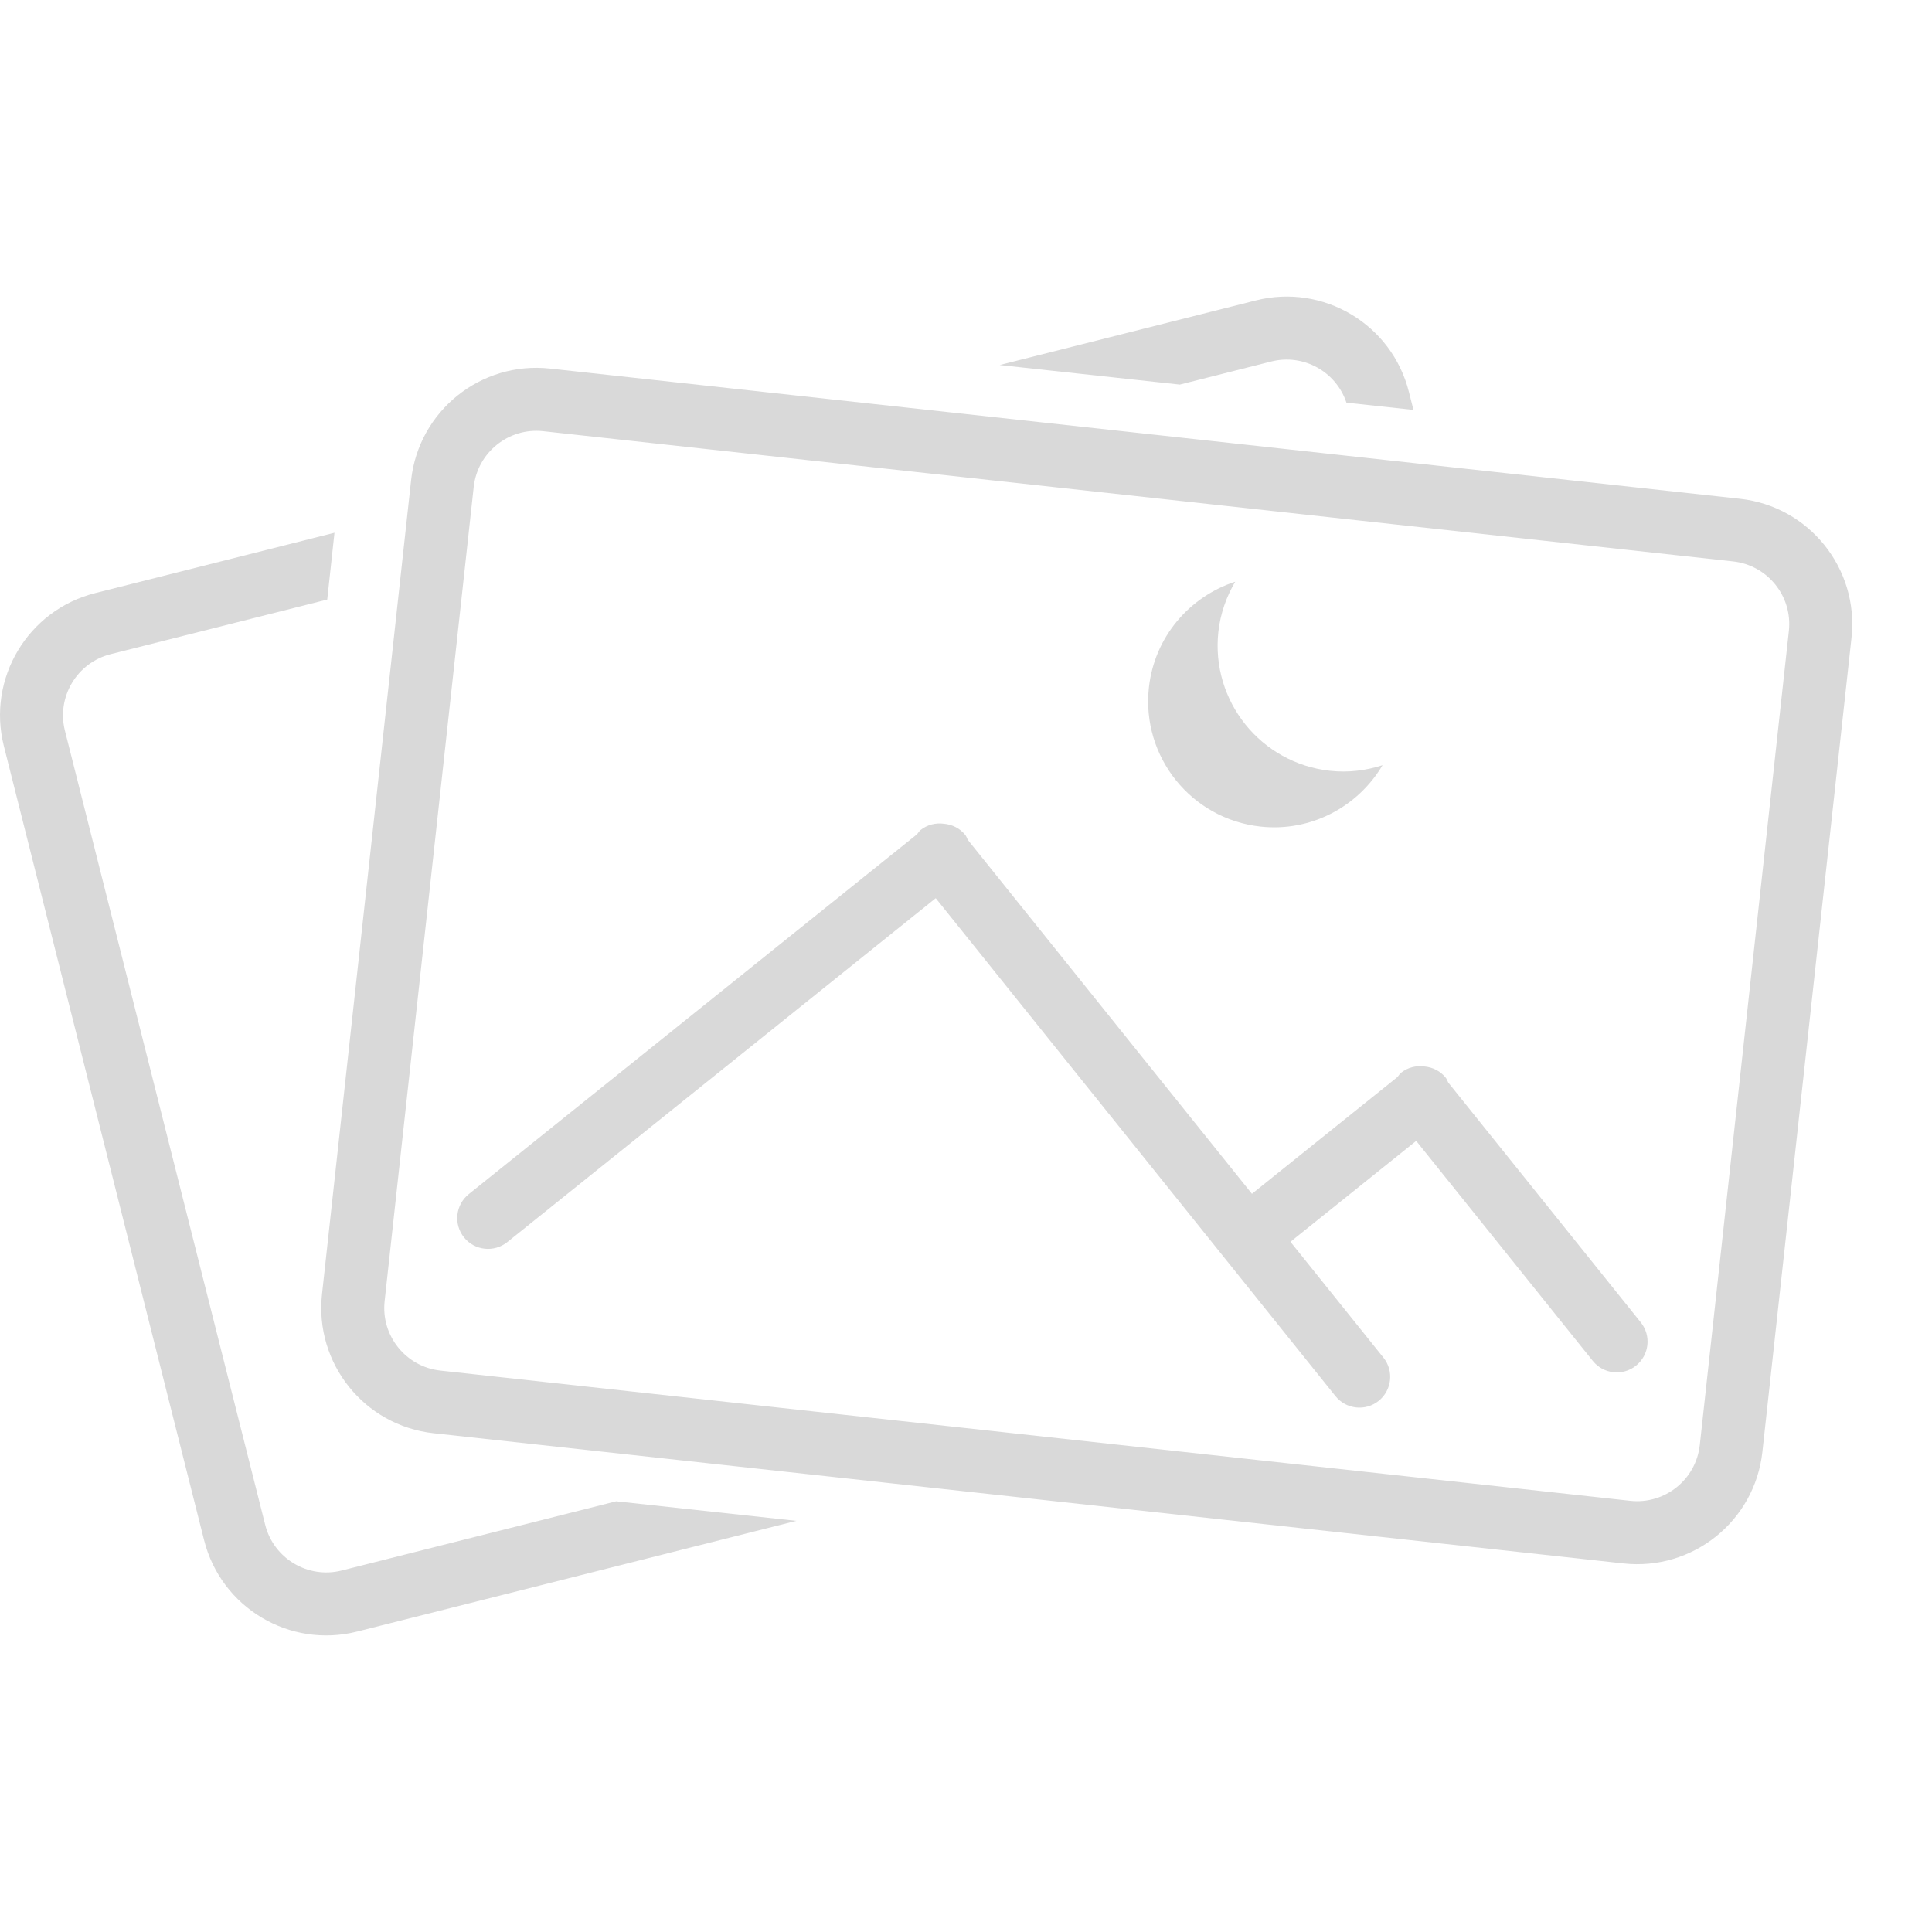 <?xml version="1.0" encoding="UTF-8" standalone="no"?><!DOCTYPE svg PUBLIC "-//W3C//DTD SVG 1.1//EN" "http://www.w3.org/Graphics/SVG/1.1/DTD/svg11.dtd"><svg width="100%" height="100%" viewBox="0 0 48 48" version="1.1" xmlns="http://www.w3.org/2000/svg" xmlns:xlink="http://www.w3.org/1999/xlink" xml:space="preserve" style="fill-rule:evenodd;clip-rule:evenodd;stroke-linejoin:round;stroke-miterlimit:1.414;"><path d="M8.31,13.236l-0.18,1.66l-5.382,1.357c-0.837,0.211 -1.346,1.063 -1.135,1.901l4.976,19.73c0.211,0.838 1.063,1.346 1.9,1.135l6.82,-1.72l4.476,0.486l-10.913,2.751c-1.676,0.423 -3.378,-0.593 -3.801,-2.27l-4.975,-19.73c-0.423,-1.676 0.593,-3.378 2.27,-3.801l5.944,-1.499Zm16.526,-4.167l6.366,-1.605c1.676,-0.423 3.378,0.593 3.801,2.27l0.114,0.45l-1.665,-0.18c-0.256,-0.77 -1.068,-1.224 -1.867,-1.023l-2.274,0.574l-4.475,-0.486Z" style="fill:#d9d9d9;"/><path d="M40.334,38.843l-29.563,-3.235c-1.718,-0.188 -2.959,-1.734 -2.771,-3.453l2.214,-20.227c0.188,-1.718 1.733,-2.959 3.452,-2.771l29.563,3.235c1.718,0.188 2.959,1.734 2.771,3.453l-2.214,20.227c-0.188,1.718 -1.733,2.959 -3.452,2.771Zm4.11,-23.169c0.094,-0.859 -0.527,-1.632 -1.386,-1.726l-29.562,-3.235c-0.859,-0.094 -1.633,0.527 -1.727,1.386l-2.213,20.227c-0.094,0.859 0.527,1.632 1.386,1.726l29.562,3.235c0.859,0.094 1.633,-0.527 1.727,-1.386l2.213,-20.227Zm-4.871,18.138l-4.388,-5.467l-3.124,2.507l2.31,2.878c0.264,0.328 0.211,0.809 -0.118,1.074c-0.329,0.264 -0.81,0.211 -1.074,-0.118l-9.931,-12.371l-10.645,8.545c-0.329,0.264 -0.81,0.212 -1.075,-0.117c-0.264,-0.33 -0.211,-0.811 0.118,-1.075l11.138,-8.941c0.029,-0.034 0.05,-0.074 0.086,-0.104c0.17,-0.136 0.38,-0.184 0.58,-0.157c0.202,0.017 0.396,0.109 0.533,0.279c0.029,0.037 0.04,0.08 0.061,0.12l7.06,8.795l3.617,-2.903c0.029,-0.034 0.049,-0.074 0.086,-0.104c0.17,-0.135 0.38,-0.184 0.58,-0.157c0.201,0.017 0.396,0.11 0.532,0.279c0.029,0.037 0.04,0.081 0.062,0.12l4.784,5.96c0.264,0.329 0.211,0.809 -0.118,1.074c-0.329,0.264 -0.81,0.211 -1.074,-0.117Zm-8.258,-13.276c-1.718,-0.188 -2.959,-1.734 -2.771,-3.453c0.138,-1.262 1.012,-2.261 2.145,-2.631c-0.218,0.371 -0.369,0.79 -0.419,1.246c-0.188,1.718 1.053,3.264 2.772,3.452c0.456,0.05 0.897,-0.006 1.307,-0.139c-0.606,1.026 -1.771,1.663 -3.034,1.525Z" style="fill:#d9d9d9;"/></svg>